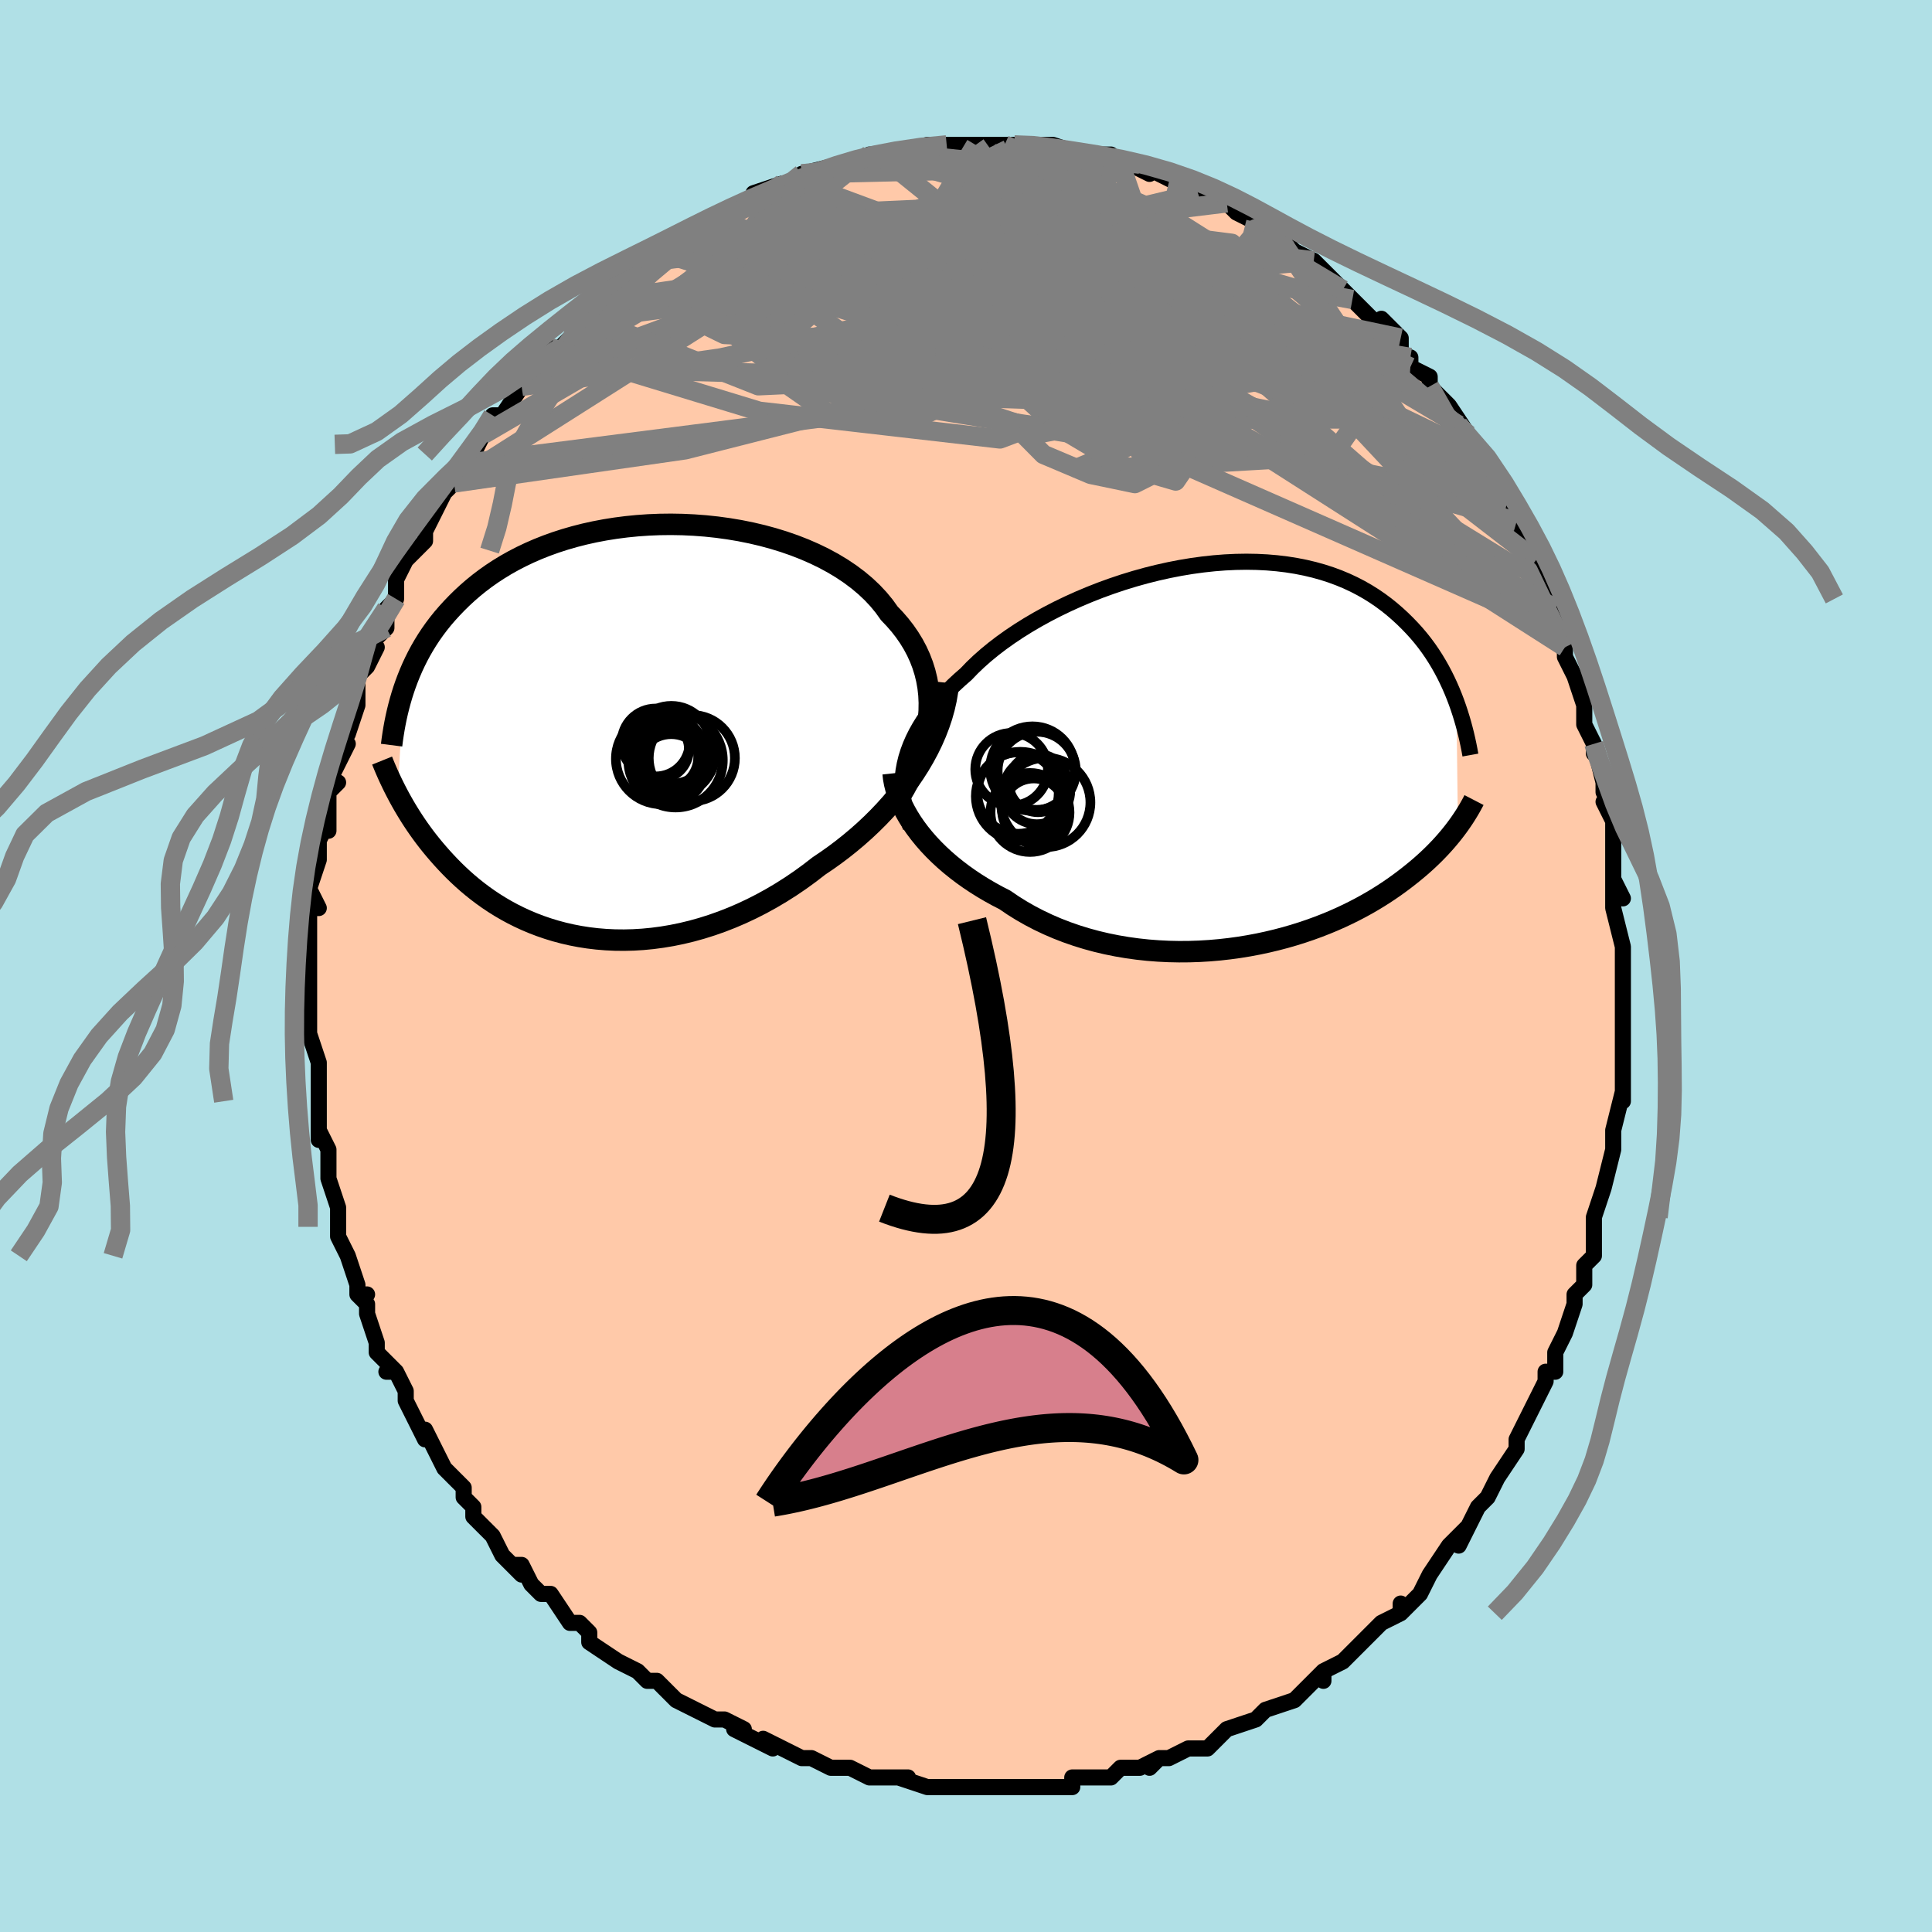 <svg viewBox="-100 -100 200 200" xmlns="http://www.w3.org/2000/svg" width="400" height="400" id="face-svg"><defs><clipPath id="leftEyeClipPath"><polyline points="32.549,-1.219,32.614,-2.062,32.627,-2.891,32.589,-3.706,32.5,-4.505,32.361,-5.289,32.174,-6.056,31.939,-6.806,31.658,-7.539,31.331,-8.255,30.96,-8.952,30.545,-9.63,30.089,-10.29,29.592,-10.93,29.056,-11.55,28.483,-12.151,27.954,-12.89,27.365,-13.605,26.717,-14.296,26.013,-14.96,25.255,-15.596,24.444,-16.204,23.585,-16.781,22.68,-17.327,21.732,-17.841,20.744,-18.321,19.72,-18.768,18.664,-19.181,17.578,-19.558,16.467,-19.9,15.333,-20.207,14.181,-20.477,13.014,-20.712,11.836,-20.91,10.65,-21.072,9.459,-21.199,8.268,-21.289,7.078,-21.345,5.893,-21.366,4.716,-21.352,3.55,-21.305,2.398,-21.224,1.262,-21.111,0.144,-20.967,-0.953,-20.792,-2.027,-20.588,-3.077,-20.355,-4.1,-20.094,-5.096,-19.807,-6.063,-19.495,-6.999,-19.159,-7.905,-18.8,-8.779,-18.419,-9.62,-18.019,-10.429,-17.6,-11.206,-17.163,-11.949,-16.71,-12.661,-16.243,-13.34,-15.763,-13.989,-15.271,-14.607,-14.769,-15.195,-14.258,-15.756,-13.739,-16.289,-13.215,-16.798,-12.686,-17.283,-12.154,-17.745,-11.618,-18.182,-11.074,-18.596,-10.524,-18.988,-9.969,-19.357,-9.409,-19.704,-8.845,-20.031,-8.277,-20.338,-7.706,-20.624,-7.132,-20.892,-6.557,-21.142,-5.979,-21.374,-5.401,-21.59,-4.822,-21.79,-4.243,-22.421,6.565,-22.217,6.946,-22.004,7.332,-21.781,7.724,-21.548,8.121,-21.304,8.522,-21.05,8.929,-20.785,9.339,-20.508,9.753,-20.219,10.17,-19.918,10.591,-19.605,11.014,-19.278,11.439,-18.938,11.865,-18.584,12.293,-18.216,12.723,-17.834,13.156,-17.436,13.591,-17.022,14.028,-16.591,14.466,-16.141,14.902,-15.673,15.337,-15.185,15.769,-14.677,16.196,-14.148,16.618,-13.598,17.033,-13.026,17.44,-12.432,17.836,-11.816,18.222,-11.177,18.595,-10.515,18.954,-9.831,19.297,-9.123,19.623,-8.393,19.931,-7.64,20.218,-6.865,20.484,-6.068,20.728,-5.25,20.946,-4.41,21.139,-3.55,21.305,-2.671,21.442,-1.772,21.549,-0.855,21.625,0.079,21.669,1.029,21.679,1.994,21.655,2.973,21.596,3.965,21.5,4.968,21.367,5.981,21.197,7.001,20.988,8.029,20.74,9.062,20.453,10.098,20.126,11.136,19.76,12.174,19.354,13.21,18.909,14.242,18.424,15.269,17.901,16.287,17.34,17.296,16.742,18.294,16.108,19.277,15.439,20.245,14.736,21.195,14.001,22.018,13.447,22.828,12.87,23.625,12.271,24.406,11.65,25.171,11.008,25.918,10.346,26.646,9.663,27.353,8.961,28.037,8.241,28.698,7.503,29.333,6.748,29.942,5.977,30.522,5.192,31.071,4.392,31.589,3.58"></polyline></clipPath><clipPath id="rightEyeClipPath"><polyline points="-33.81,0.989,-33.65,0.341,-33.449,-0.304,-33.209,-0.947,-32.93,-1.588,-32.612,-2.226,-32.256,-2.86,-31.863,-3.49,-31.432,-4.116,-30.966,-4.737,-30.464,-5.352,-29.927,-5.962,-29.358,-6.565,-28.755,-7.162,-28.121,-7.75,-27.457,-8.331,-26.829,-8.984,-26.148,-9.635,-25.416,-10.282,-24.635,-10.923,-23.808,-11.556,-22.935,-12.179,-22.021,-12.791,-21.067,-13.388,-20.076,-13.97,-19.051,-14.534,-17.996,-15.078,-16.913,-15.601,-15.806,-16.1,-14.678,-16.575,-13.533,-17.024,-12.372,-17.445,-11.201,-17.837,-10.022,-18.198,-8.838,-18.528,-7.652,-18.825,-6.467,-19.089,-5.287,-19.319,-4.114,-19.514,-2.95,-19.674,-1.799,-19.799,-0.663,-19.888,0.456,-19.941,1.556,-19.959,2.635,-19.941,3.69,-19.888,4.721,-19.8,5.725,-19.679,6.702,-19.524,7.65,-19.337,8.569,-19.119,9.457,-18.871,10.314,-18.594,11.139,-18.289,11.933,-17.958,12.695,-17.602,13.426,-17.223,14.126,-16.823,14.794,-16.404,15.433,-15.967,16.043,-15.514,16.624,-15.048,17.179,-14.57,17.708,-14.083,18.213,-13.588,18.695,-13.088,19.156,-12.581,19.593,-12.064,20.009,-11.539,20.403,-11.005,20.776,-10.464,21.128,-9.917,21.461,-9.365,21.775,-8.809,22.071,-8.249,22.348,-7.688,22.609,-7.124,22.854,-6.56,23.083,-5.996,23.297,-5.432,23.452,7.414,23.232,7.711,23.001,8.012,22.758,8.318,22.502,8.628,22.234,8.943,21.952,9.262,21.657,9.585,21.347,9.911,21.023,10.242,20.683,10.575,20.328,10.912,19.956,11.252,19.568,11.594,19.163,11.938,18.74,12.285,18.3,12.635,17.842,12.989,17.363,13.345,16.864,13.704,16.343,14.063,15.799,14.423,15.231,14.782,14.64,15.14,14.023,15.496,13.382,15.849,12.715,16.197,12.023,16.54,11.305,16.877,10.561,17.206,9.791,17.526,8.997,17.835,8.177,18.134,7.333,18.42,6.465,18.692,5.574,18.949,4.661,19.189,3.727,19.412,2.773,19.616,1.799,19.799,0.808,19.961,-0.199,20.099,-1.221,20.214,-2.256,20.304,-3.302,20.367,-4.358,20.403,-5.421,20.41,-6.491,20.388,-7.564,20.335,-8.638,20.252,-9.712,20.136,-10.783,19.988,-11.849,19.807,-12.909,19.593,-13.958,19.345,-14.996,19.063,-16.02,18.747,-17.027,18.397,-18.016,18.014,-18.984,17.598,-19.93,17.149,-20.851,16.669,-21.745,16.158,-22.611,15.618,-23.447,15.049,-24.223,14.65,-24.981,14.232,-25.721,13.798,-26.44,13.348,-27.137,12.883,-27.813,12.402,-28.464,11.907,-29.092,11.4,-29.693,10.88,-30.268,10.348,-30.815,9.807,-31.334,9.256,-31.822,8.698,-32.28,8.133,-32.706,7.563"></polyline></clipPath><filter id="fuzzy"><feTurbulence id="turbulence" baseFrequency="0.05" numOctaves="3" type="noise" result="noise"></feTurbulence><feDisplacementMap in="SourceGraphic" in2="noise" scale="2"></feDisplacementMap></filter><linearGradient id="rainbowGradient" x1="0%" y1="0%" x2="100%" y2="0%"><stop offset="0%" style="stop-color: rgb(145, 85, 61);  stop-opacity: 1"></stop><stop offset="50%" style="stop-color: rgb(220, 20, 60);  stop-opacity: 1"></stop><stop offset="100%" style="stop-color: rgb(167, 133, 106);  stop-opacity: 1"></stop></linearGradient></defs><title>That&#39;s an ugly face</title><desc>CREATED BY XUAN TANG, MORE INFO AT TXSTC55.GITHUB.IO</desc><rect x="-100" y="-100" width="100%" height="100%" opacity="1" fill="rgb(176, 224, 230)"></rect><polyline id="faceContour" points="68,0,68,2,68,4,68,4,68,5,68,7,68,11,68,9,68,11,68,11,68,14,68,13,67,17,67,19,67,17,67,19,66,23,66,23,66,23,65,26,65,26,65,30,65,30,64,31,64,32,64,33,63,34,63,35,62,38,61,40,61,40,61,42,60,42,60,43,59,45,58,47,58,47,57,49,57,49,57,49,57,50,55,53,55,53,54,55,53,56,52,58,53,56,51,60,52,58,50,60,48,63,48,63,47,65,47,65,45,67,45,66,45,67,43,68,43,68,42,69,41,70,41,70,39,72,37,73,37,74,37,73,36,74,34,76,34,76,31,77,31,77,31,77,30,78,30,78,27,79,26,80,26,80,25,81,24,81,23,81,21,82,20,82,19,83,20,82,18,83,16,83,15,84,14,84,12,84,11,84,11,85,10,85,8,85,9,85,7,85,6,85,5,85,2,85,2,85,1,85,-1,85,-1,85,-2,85,-3,85,-4,85,-7,84,-6,84,-7,84,-7,84,-10,84,-12,83,-13,83,-14,83,-14,83,-16,82,-17,82,-17,82,-19,81,-19,81,-21,80,-20,81,-24,79,-23,79,-23,79,-25,78,-26,78,-28,77,-30,76,-30,76,-31,75,-32,74,-33,74,-34,73,-36,72,-34,73,-36,72,-39,70,-39,70,-39,69,-40,68,-41,68,-43,65,-44,65,-44,65,-45,64,-46,62,-47,62,-46,63,-48,61,-49,59,-49,59,-50,58,-51,57,-51,56,-52,55,-52,54,-54,52,-54,52,-55,50,-56,48,-56,49,-57,47,-57,47,-58,45,-58,44,-59,42,-60,42,-59,42,-61,40,-61,39,-62,36,-62,35,-63,34,-62,34,-63,34,-63,33,-64,30,-64,30,-65,28,-65,27,-65,27,-65,25,-65,25,-66,22,-66,20,-66,19,-67,17,-67,18,-67,15,-67,14,-67,14,-67,11,-67,10,-68,7,-68,7,-68,7,-68,6,-68,5,-68,4,-68,0,-68,0,-68,0,-68,-2,-68,-4,-68,-6,-67,-6,-68,-8,-67,-11,-67,-11,-67,-11,-67,-13,-66,-15,-66,-14,-66,-16,-66,-18,-65,-19,-66,-19,-64,-23,-65,-22,-65,-23,-64,-24,-63,-27,-63,-28,-63,-30,-62,-31,-61,-33,-61,-33,-62,-33,-60,-35,-60,-37,-59,-38,-59,-40,-59,-40,-58,-42,-58,-42,-57,-43,-56,-44,-56,-45,-55,-47,-54,-49,-53,-50,-53,-50,-52,-52,-51,-54,-51,-54,-51,-53,-50,-55,-50,-55,-49,-57,-48,-57,-48,-57,-46,-60,-45,-62,-45,-62,-45,-61,-44,-63,-43,-64,-42,-64,-39,-67,-41,-65,-39,-67,-37,-69,-36,-70,-37,-70,-36,-70,-34,-72,-34,-72,-32,-73,-32,-74,-31,-74,-30,-75,-30,-75,-28,-76,-26,-77,-25,-78,-26,-77,-25,-78,-24,-78,-22,-79,-22,-79,-22,-80,-19,-81,-18,-81,-17,-81,-16,-82,-17,-82,-13,-83,-13,-83,-11,-83,-10,-84,-10,-83,-10,-84,-10,-84,-9,-84,-6,-84,-4,-85,-4,-85,-2,-85,-1,-85,0,-85,1,-85,1,-85,4,-85,2,-85,3,-85,5,-85,6,-85,7,-85,9,-85,9,-85,12,-84,11,-84,12,-84,12,-84,15,-84,14,-84,16,-83,17,-83,19,-82,18,-83,20,-82,22,-81,23,-81,24,-80,24,-80,25,-80,27,-79,28,-78,28,-78,30,-77,30,-77,32,-76,32,-76,32,-76,33,-75,34,-74,34,-74,36,-73,38,-71,38,-71,39,-70,40,-69,41,-68,41,-68,43,-66,43,-66,43,-67,45,-65,45,-63,46,-63,46,-62,48,-61,48,-60,49,-59,50,-58,52,-55,52,-55,51,-56,53,-53,54,-52,54,-51,56,-49,56,-48,56,-48,57,-46,57,-45,58,-44,59,-42,58,-43,59,-42,60,-39,60,-38,61,-37,61,-37,61,-35,62,-33,62,-33,62,-32,63,-30,64,-27,64,-28,64,-25,65,-23,65,-22,65,-23,66,-19,66,-18,66,-18,67,-16,66,-17,67,-15,67,-12,67,-13,67,-9,68,-7,67,-9,67,-7,67,-6,68,-2,68,0,68,0,68,2" fill="#ffc9a9" stroke="black" stroke-width="1.667" stroke-linejoin="round" filter="url(#fuzzy)"></polyline><g transform="translate(27.47 -21.891)"><polyline id="rightCountour" points="-33.81,0.989,-33.65,0.341,-33.449,-0.304,-33.209,-0.947,-32.93,-1.588,-32.612,-2.226,-32.256,-2.86,-31.863,-3.49,-31.432,-4.116,-30.966,-4.737,-30.464,-5.352,-29.927,-5.962,-29.358,-6.565,-28.755,-7.162,-28.121,-7.75,-27.457,-8.331,-26.829,-8.984,-26.148,-9.635,-25.416,-10.282,-24.635,-10.923,-23.808,-11.556,-22.935,-12.179,-22.021,-12.791,-21.067,-13.388,-20.076,-13.97,-19.051,-14.534,-17.996,-15.078,-16.913,-15.601,-15.806,-16.1,-14.678,-16.575,-13.533,-17.024,-12.372,-17.445,-11.201,-17.837,-10.022,-18.198,-8.838,-18.528,-7.652,-18.825,-6.467,-19.089,-5.287,-19.319,-4.114,-19.514,-2.95,-19.674,-1.799,-19.799,-0.663,-19.888,0.456,-19.941,1.556,-19.959,2.635,-19.941,3.69,-19.888,4.721,-19.8,5.725,-19.679,6.702,-19.524,7.65,-19.337,8.569,-19.119,9.457,-18.871,10.314,-18.594,11.139,-18.289,11.933,-17.958,12.695,-17.602,13.426,-17.223,14.126,-16.823,14.794,-16.404,15.433,-15.967,16.043,-15.514,16.624,-15.048,17.179,-14.57,17.708,-14.083,18.213,-13.588,18.695,-13.088,19.156,-12.581,19.593,-12.064,20.009,-11.539,20.403,-11.005,20.776,-10.464,21.128,-9.917,21.461,-9.365,21.775,-8.809,22.071,-8.249,22.348,-7.688,22.609,-7.124,22.854,-6.56,23.083,-5.996,23.297,-5.432,23.452,7.414,23.232,7.711,23.001,8.012,22.758,8.318,22.502,8.628,22.234,8.943,21.952,9.262,21.657,9.585,21.347,9.911,21.023,10.242,20.683,10.575,20.328,10.912,19.956,11.252,19.568,11.594,19.163,11.938,18.74,12.285,18.3,12.635,17.842,12.989,17.363,13.345,16.864,13.704,16.343,14.063,15.799,14.423,15.231,14.782,14.64,15.14,14.023,15.496,13.382,15.849,12.715,16.197,12.023,16.54,11.305,16.877,10.561,17.206,9.791,17.526,8.997,17.835,8.177,18.134,7.333,18.42,6.465,18.692,5.574,18.949,4.661,19.189,3.727,19.412,2.773,19.616,1.799,19.799,0.808,19.961,-0.199,20.099,-1.221,20.214,-2.256,20.304,-3.302,20.367,-4.358,20.403,-5.421,20.41,-6.491,20.388,-7.564,20.335,-8.638,20.252,-9.712,20.136,-10.783,19.988,-11.849,19.807,-12.909,19.593,-13.958,19.345,-14.996,19.063,-16.02,18.747,-17.027,18.397,-18.016,18.014,-18.984,17.598,-19.93,17.149,-20.851,16.669,-21.745,16.158,-22.611,15.618,-23.447,15.049,-24.223,14.65,-24.981,14.232,-25.721,13.798,-26.44,13.348,-27.137,12.883,-27.813,12.402,-28.464,11.907,-29.092,11.4,-29.693,10.88,-30.268,10.348,-30.815,9.807,-31.334,9.256,-31.822,8.698,-32.28,8.133,-32.706,7.563" fill="white" stroke="white" stroke-width="0" stroke-linejoin="round" filter="url(#fuzzy)"></polyline></g><g transform="translate(-36.424 -24.356)"><polyline id="leftCountour" points="32.549,-1.219,32.614,-2.062,32.627,-2.891,32.589,-3.706,32.5,-4.505,32.361,-5.289,32.174,-6.056,31.939,-6.806,31.658,-7.539,31.331,-8.255,30.96,-8.952,30.545,-9.63,30.089,-10.29,29.592,-10.93,29.056,-11.55,28.483,-12.151,27.954,-12.89,27.365,-13.605,26.717,-14.296,26.013,-14.96,25.255,-15.596,24.444,-16.204,23.585,-16.781,22.68,-17.327,21.732,-17.841,20.744,-18.321,19.72,-18.768,18.664,-19.181,17.578,-19.558,16.467,-19.9,15.333,-20.207,14.181,-20.477,13.014,-20.712,11.836,-20.91,10.65,-21.072,9.459,-21.199,8.268,-21.289,7.078,-21.345,5.893,-21.366,4.716,-21.352,3.55,-21.305,2.398,-21.224,1.262,-21.111,0.144,-20.967,-0.953,-20.792,-2.027,-20.588,-3.077,-20.355,-4.1,-20.094,-5.096,-19.807,-6.063,-19.495,-6.999,-19.159,-7.905,-18.8,-8.779,-18.419,-9.62,-18.019,-10.429,-17.6,-11.206,-17.163,-11.949,-16.71,-12.661,-16.243,-13.34,-15.763,-13.989,-15.271,-14.607,-14.769,-15.195,-14.258,-15.756,-13.739,-16.289,-13.215,-16.798,-12.686,-17.283,-12.154,-17.745,-11.618,-18.182,-11.074,-18.596,-10.524,-18.988,-9.969,-19.357,-9.409,-19.704,-8.845,-20.031,-8.277,-20.338,-7.706,-20.624,-7.132,-20.892,-6.557,-21.142,-5.979,-21.374,-5.401,-21.59,-4.822,-21.79,-4.243,-22.421,6.565,-22.217,6.946,-22.004,7.332,-21.781,7.724,-21.548,8.121,-21.304,8.522,-21.05,8.929,-20.785,9.339,-20.508,9.753,-20.219,10.17,-19.918,10.591,-19.605,11.014,-19.278,11.439,-18.938,11.865,-18.584,12.293,-18.216,12.723,-17.834,13.156,-17.436,13.591,-17.022,14.028,-16.591,14.466,-16.141,14.902,-15.673,15.337,-15.185,15.769,-14.677,16.196,-14.148,16.618,-13.598,17.033,-13.026,17.44,-12.432,17.836,-11.816,18.222,-11.177,18.595,-10.515,18.954,-9.831,19.297,-9.123,19.623,-8.393,19.931,-7.64,20.218,-6.865,20.484,-6.068,20.728,-5.25,20.946,-4.41,21.139,-3.55,21.305,-2.671,21.442,-1.772,21.549,-0.855,21.625,0.079,21.669,1.029,21.679,1.994,21.655,2.973,21.596,3.965,21.5,4.968,21.367,5.981,21.197,7.001,20.988,8.029,20.74,9.062,20.453,10.098,20.126,11.136,19.76,12.174,19.354,13.21,18.909,14.242,18.424,15.269,17.901,16.287,17.34,17.296,16.742,18.294,16.108,19.277,15.439,20.245,14.736,21.195,14.001,22.018,13.447,22.828,12.87,23.625,12.271,24.406,11.65,25.171,11.008,25.918,10.346,26.646,9.663,27.353,8.961,28.037,8.241,28.698,7.503,29.333,6.748,29.942,5.977,30.522,5.192,31.071,4.392,31.589,3.58" fill="white" stroke="white" stroke-width="0" stroke-linejoin="round" filter="url(#fuzzy)"></polyline></g><g transform="translate(27.47 -21.891)"><polyline id="rightUpper" points="-33.194,7.511,-33.434,6.857,-33.636,6.204,-33.799,5.551,-33.921,4.897,-34.004,4.244,-34.046,3.592,-34.048,2.939,-34.009,2.288,-33.93,1.638,-33.81,0.989,-33.65,0.341,-33.449,-0.304,-33.209,-0.947,-32.93,-1.588,-32.612,-2.226,-32.256,-2.86,-31.863,-3.49,-31.432,-4.116,-30.966,-4.737,-30.464,-5.352,-29.927,-5.962,-29.358,-6.565,-28.755,-7.162,-28.121,-7.75,-27.457,-8.331,-26.829,-8.984,-26.148,-9.635,-25.416,-10.282,-24.635,-10.923,-23.808,-11.556,-22.935,-12.179,-22.021,-12.791,-21.067,-13.388,-20.076,-13.97,-19.051,-14.534,-17.996,-15.078,-16.913,-15.601,-15.806,-16.1,-14.678,-16.575,-13.533,-17.024,-12.372,-17.445,-11.201,-17.837,-10.022,-18.198,-8.838,-18.528,-7.652,-18.825,-6.467,-19.089,-5.287,-19.319,-4.114,-19.514,-2.95,-19.674,-1.799,-19.799,-0.663,-19.888,0.456,-19.941,1.556,-19.959,2.635,-19.941,3.69,-19.888,4.721,-19.8,5.725,-19.679,6.702,-19.524,7.65,-19.337,8.569,-19.119,9.457,-18.871,10.314,-18.594,11.139,-18.289,11.933,-17.958,12.695,-17.602,13.426,-17.223,14.126,-16.823,14.794,-16.404,15.433,-15.967,16.043,-15.514,16.624,-15.048,17.179,-14.57,17.708,-14.083,18.213,-13.588,18.695,-13.088,19.156,-12.581,19.593,-12.064,20.009,-11.539,20.403,-11.005,20.776,-10.464,21.128,-9.917,21.461,-9.365,21.775,-8.809,22.071,-8.249,22.348,-7.688,22.609,-7.124,22.854,-6.56,23.083,-5.996,23.297,-5.432,23.496,-4.87,23.682,-4.309,23.855,-3.751,24.016,-3.196,24.164,-2.645,24.302,-2.097,24.428,-1.552,24.544,-1.013,24.65,-0.477,24.746,0.054" fill="none" stroke="black" stroke-width="1.667" stroke-linejoin="round" filter="url(#fuzzy)"></polyline><polyline id="rightLower" points="-35.015,1.944,-34.957,2.471,-34.858,3.011,-34.72,3.562,-34.542,4.123,-34.327,4.69,-34.074,5.262,-33.784,5.837,-33.459,6.414,-33.1,6.989,-32.706,7.563,-32.28,8.133,-31.822,8.698,-31.334,9.256,-30.815,9.807,-30.268,10.348,-29.693,10.88,-29.092,11.4,-28.464,11.907,-27.813,12.402,-27.137,12.883,-26.44,13.348,-25.721,13.798,-24.981,14.232,-24.223,14.65,-23.447,15.049,-22.611,15.618,-21.745,16.158,-20.851,16.669,-19.93,17.149,-18.984,17.598,-18.016,18.014,-17.027,18.397,-16.02,18.747,-14.996,19.063,-13.958,19.345,-12.909,19.593,-11.849,19.807,-10.783,19.988,-9.712,20.136,-8.638,20.252,-7.564,20.335,-6.491,20.388,-5.421,20.41,-4.358,20.403,-3.302,20.367,-2.256,20.304,-1.221,20.214,-0.199,20.099,0.808,19.961,1.799,19.799,2.773,19.616,3.727,19.412,4.661,19.189,5.574,18.949,6.465,18.692,7.333,18.42,8.177,18.134,8.997,17.835,9.791,17.526,10.561,17.206,11.305,16.877,12.023,16.54,12.715,16.197,13.382,15.849,14.023,15.496,14.64,15.14,15.231,14.782,15.799,14.423,16.343,14.063,16.864,13.704,17.363,13.345,17.842,12.989,18.3,12.635,18.74,12.285,19.163,11.938,19.568,11.594,19.956,11.252,20.328,10.912,20.683,10.575,21.023,10.242,21.347,9.911,21.657,9.585,21.952,9.262,22.234,8.943,22.502,8.628,22.758,8.318,23.001,8.012,23.232,7.711,23.452,7.414,23.661,7.122,23.859,6.835,24.048,6.553,24.227,6.276,24.396,6.003,24.557,5.736,24.71,5.473,24.854,5.215,24.991,4.962,25.12,4.713" fill="none" stroke="black" stroke-width="2.222" stroke-linejoin="round" filter="url(#fuzzy)"></polyline><!--[--><circle r="3.003" cx="-20.019" cy="2.968" stroke="black" fill="none" stroke-width="1" filter="url(#fuzzy)" clip-path="url(#rightEyeClipPath)"></circle><circle r="3.762" cx="-22.75" cy="1.528" stroke="black" fill="none" stroke-width="1" filter="url(#fuzzy)" clip-path="url(#rightEyeClipPath)"></circle><circle r="4.045" cx="-20.149" cy="1.683" stroke="black" fill="none" stroke-width="1" filter="url(#fuzzy)" clip-path="url(#rightEyeClipPath)"></circle><circle r="4.611" cx="-21.841" cy="4.329" stroke="black" fill="none" stroke-width="1" filter="url(#fuzzy)" clip-path="url(#rightEyeClipPath)"></circle><circle r="3.283" cx="-20.453" cy="5.759" stroke="black" fill="none" stroke-width="1" filter="url(#fuzzy)" clip-path="url(#rightEyeClipPath)"></circle><circle r="4.375" cx="-20.591" cy="1.458" stroke="black" fill="none" stroke-width="1" filter="url(#fuzzy)" clip-path="url(#rightEyeClipPath)"></circle><circle r="4.625" cx="-19.217" cy="4.96" stroke="black" fill="none" stroke-width="1" filter="url(#fuzzy)" clip-path="url(#rightEyeClipPath)"></circle><circle r="3.454" cx="-20.13" cy="3.758" stroke="black" fill="none" stroke-width="1" filter="url(#fuzzy)" clip-path="url(#rightEyeClipPath)"></circle><circle r="4.213" cx="-22.087" cy="3.99" stroke="black" fill="none" stroke-width="1" filter="url(#fuzzy)" clip-path="url(#rightEyeClipPath)"></circle><circle r="4.089" cx="-20.843" cy="5.998" stroke="black" fill="none" stroke-width="1" filter="url(#fuzzy)" clip-path="url(#rightEyeClipPath)"></circle><!--]--></g><g transform="translate(-36.424 -24.356)"><polyline id="leftUpper" points="28.925,7.84,29.535,6.895,30.09,5.956,30.589,5.024,31.033,4.101,31.422,3.187,31.756,2.283,32.036,1.39,32.261,0.508,32.432,-0.362,32.549,-1.219,32.614,-2.062,32.627,-2.891,32.589,-3.706,32.5,-4.505,32.361,-5.289,32.174,-6.056,31.939,-6.806,31.658,-7.539,31.331,-8.255,30.96,-8.952,30.545,-9.63,30.089,-10.29,29.592,-10.93,29.056,-11.55,28.483,-12.151,27.954,-12.89,27.365,-13.605,26.717,-14.296,26.013,-14.96,25.255,-15.596,24.444,-16.204,23.585,-16.781,22.68,-17.327,21.732,-17.841,20.744,-18.321,19.72,-18.768,18.664,-19.181,17.578,-19.558,16.467,-19.9,15.333,-20.207,14.181,-20.477,13.014,-20.712,11.836,-20.91,10.65,-21.072,9.459,-21.199,8.268,-21.289,7.078,-21.345,5.893,-21.366,4.716,-21.352,3.55,-21.305,2.398,-21.224,1.262,-21.111,0.144,-20.967,-0.953,-20.792,-2.027,-20.588,-3.077,-20.355,-4.1,-20.094,-5.096,-19.807,-6.063,-19.495,-6.999,-19.159,-7.905,-18.8,-8.779,-18.419,-9.62,-18.019,-10.429,-17.6,-11.206,-17.163,-11.949,-16.71,-12.661,-16.243,-13.34,-15.763,-13.989,-15.271,-14.607,-14.769,-15.195,-14.258,-15.756,-13.739,-16.289,-13.215,-16.798,-12.686,-17.283,-12.154,-17.745,-11.618,-18.182,-11.074,-18.596,-10.524,-18.988,-9.969,-19.357,-9.409,-19.704,-8.845,-20.031,-8.277,-20.338,-7.706,-20.624,-7.132,-20.892,-6.557,-21.142,-5.979,-21.374,-5.401,-21.59,-4.822,-21.79,-4.243,-21.974,-3.664,-22.143,-3.085,-22.298,-2.507,-22.44,-1.931,-22.569,-1.356,-22.685,-0.782,-22.79,-0.21,-22.883,0.36,-22.966,0.928,-23.038,1.494" fill="none" stroke="black" stroke-width="2.222" stroke-linejoin="round" filter="url(#fuzzy)"></polyline><polyline id="leftLower" points="34.604,-4.938,34.508,-4.077,34.361,-3.214,34.165,-2.35,33.922,-1.486,33.634,-0.626,33.303,0.23,32.932,1.08,32.521,1.923,32.072,2.757,31.589,3.58,31.071,4.392,30.522,5.192,29.942,5.977,29.333,6.748,28.698,7.503,28.037,8.241,27.353,8.961,26.646,9.663,25.918,10.346,25.171,11.008,24.406,11.65,23.625,12.271,22.828,12.87,22.018,13.447,21.195,14.001,20.245,14.736,19.277,15.439,18.294,16.108,17.296,16.742,16.287,17.34,15.269,17.901,14.242,18.424,13.21,18.909,12.174,19.354,11.136,19.76,10.098,20.126,9.062,20.453,8.029,20.74,7.001,20.988,5.981,21.197,4.968,21.367,3.965,21.5,2.973,21.596,1.994,21.655,1.029,21.679,0.079,21.669,-0.855,21.625,-1.772,21.549,-2.671,21.442,-3.55,21.305,-4.41,21.139,-5.25,20.946,-6.068,20.728,-6.865,20.484,-7.64,20.218,-8.393,19.931,-9.123,19.623,-9.831,19.297,-10.515,18.954,-11.177,18.595,-11.816,18.222,-12.432,17.836,-13.026,17.44,-13.598,17.033,-14.148,16.618,-14.677,16.196,-15.185,15.769,-15.673,15.337,-16.141,14.902,-16.591,14.466,-17.022,14.028,-17.436,13.591,-17.834,13.156,-18.216,12.723,-18.584,12.293,-18.938,11.865,-19.278,11.439,-19.605,11.014,-19.918,10.591,-20.219,10.17,-20.508,9.753,-20.785,9.339,-21.05,8.929,-21.304,8.522,-21.548,8.121,-21.781,7.724,-22.004,7.332,-22.217,6.946,-22.421,6.565,-22.616,6.19,-22.803,5.821,-22.981,5.458,-23.151,5.101,-23.314,4.751,-23.469,4.406,-23.617,4.068,-23.759,3.736,-23.893,3.41,-24.022,3.09" fill="none" stroke="black" stroke-width="2.222" stroke-linejoin="round" filter="url(#fuzzy)"></polyline><!--[--><circle r="4.557" cx="5.931" cy="2.239" stroke="black" fill="none" stroke-width="1" filter="url(#fuzzy)" clip-path="url(#leftEyeClipPath)"></circle><circle r="3.52" cx="5.907" cy="3.872" stroke="black" fill="none" stroke-width="1" filter="url(#fuzzy)" clip-path="url(#leftEyeClipPath)"></circle><circle r="4.89" cx="6.359" cy="3.056" stroke="black" fill="none" stroke-width="1" filter="url(#fuzzy)" clip-path="url(#leftEyeClipPath)"></circle><circle r="3.092" cx="4.653" cy="1.939" stroke="black" fill="none" stroke-width="1" filter="url(#fuzzy)" clip-path="url(#leftEyeClipPath)"></circle><circle r="4.696" cx="4.879" cy="2.904" stroke="black" fill="none" stroke-width="1" filter="url(#fuzzy)" clip-path="url(#leftEyeClipPath)"></circle><circle r="3.137" cx="5.938" cy="3.157" stroke="black" fill="none" stroke-width="1" filter="url(#fuzzy)" clip-path="url(#leftEyeClipPath)"></circle><circle r="4.034" cx="5.921" cy="1.462" stroke="black" fill="none" stroke-width="1" filter="url(#fuzzy)" clip-path="url(#leftEyeClipPath)"></circle><circle r="3.515" cx="4.297" cy="1.216" stroke="black" fill="none" stroke-width="1" filter="url(#fuzzy)" clip-path="url(#leftEyeClipPath)"></circle><circle r="3.249" cx="5.454" cy="2.726" stroke="black" fill="none" stroke-width="1" filter="url(#fuzzy)" clip-path="url(#leftEyeClipPath)"></circle><circle r="4.459" cx="8.042" cy="2.836" stroke="black" fill="none" stroke-width="1" filter="url(#fuzzy)" clip-path="url(#leftEyeClipPath)"></circle><!--]--></g><g id="hairs"><!--[--><polyline points="45,-63,7.263,-73.254,-16.446,-72.39,-27.821,-70.216,-30.473,-69.137,-26.964,-69.426,-19.082,-70.744,-8.551,-72.029,2.811,-71.784,12.957,-68.991,19.523,-63.92,20.585,-58.142,16.505,-53.638,11.486,-51.533,12.172,-51.4,21.813,-51.871,32.895,-52.512,25.706,-56.615,-26,-77" fill="none" stroke="rgb(128, 128, 128)" stroke-width="2" stroke-linejoin="round" filter="url(#fuzzy)"></polyline><polyline points="-26,-77,-11.964,-73.7,7.96,-69.292,16.615,-67.261,19.305,-66.73,22.41,-65.59,25.77,-63.81,25.249,-62.859,17.846,-63.719,4.592,-65.91,-9.821,-68.216,-19.59,-70.189,-21.177,-72.509,-17.044,-74.698,-19.596,-71.201,-53,-50" fill="none" stroke="rgb(128, 128, 128)" stroke-width="2" stroke-linejoin="round" filter="url(#fuzzy)"></polyline><polyline points="62,-33,29.647,-61.368,13.569,-66.345,7.261,-63.247,12.16,-57.905,21.915,-54.166,28.159,-54.084,26.377,-57.579,17.208,-63.097,4.547,-68.693,-7.186,-72.854,-14.826,-74.831,-16.559,-74.566,-11.125,-72.407,1.743,-68.962,17.584,-65.738,20.742,-67.02,-17,-81" fill="none" stroke="rgb(128, 128, 128)" stroke-width="2" stroke-linejoin="round" filter="url(#fuzzy)"></polyline><polyline points="33,-75,30.01,-76.337,29.449,-74.728,25.759,-72.881,18.079,-71.632,8.833,-70.802,0.122,-70.475,-7.297,-70.802,-13.334,-71.395,-17.517,-71.286,-18.239,-69.465,-12.853,-65.521,0.803,-60.321,21.281,-56.587,40.768,-56.633,56,-48" fill="none" stroke="rgb(128, 128, 128)" stroke-width="2" stroke-linejoin="round" filter="url(#fuzzy)"></polyline><polyline points="59,-42,32.491,-62.48,7.165,-69.356,-7.226,-71.171,-11.07,-72.419,-7.889,-74.221,-1.563,-76.449,4.546,-78.697,8.47,-80.565,9.962,-81.74,9.783,-82.077,8.554,-81.713,6.439,-81.06,4.55,-80.396,7.301,-78.892,22.031,-73.216,51,-56" fill="none" stroke="rgb(128, 128, 128)" stroke-width="2" stroke-linejoin="round" filter="url(#fuzzy)"></polyline><polyline points="-39,-67,-6.45,-71.378,10.548,-65.216,19.193,-57.614,23.016,-52.115,21.709,-50.204,16.338,-51.762,9.5,-55.819,3.859,-60.959,1.077,-65.582,1.22,-68.47,3.011,-69.442,5.461,-69.41,10.496,-69.509,24.206,-69.384,45,-65" fill="none" stroke="rgb(128, 128, 128)" stroke-width="2" stroke-linejoin="round" filter="url(#fuzzy)"></polyline><polyline points="-26,-77,-8.886,-66.64,17.805,-60.616,30.694,-60.419,30.145,-63.354,21.946,-66.831,12.19,-69.43,5.119,-70.749,1.772,-70.848,0.131,-70.031,-2.737,-68.948,-7.668,-68.55,-11.866,-69.653,-10.643,-72.327,-1.808,-75.451,10.492,-77.059,15.118,-76.99,-9,-84" fill="none" stroke="rgb(128, 128, 128)" stroke-width="2" stroke-linejoin="round" filter="url(#fuzzy)"></polyline><polyline points="-53,-50,-29.07,-53.433,-12.944,-57.533,-12.408,-60.558,-12.521,-61.682,-5.818,-61.373,5.545,-60.313,15.38,-59.249,18.575,-58.866,13.568,-59.472,2.531,-60.845,-9.871,-62.425,-18.368,-63.687,-18.97,-64.386,-10.491,-64.539,4.339,-64.393,18.544,-64.759,23.458,-67.362,18.622,-72.993,34,-74" fill="none" stroke="rgb(128, 128, 128)" stroke-width="2" stroke-linejoin="round" filter="url(#fuzzy)"></polyline><polyline points="62,-33,58.195,-40.938,56.016,-41.83,49.212,-46.017,39.858,-52.154,31.953,-56.895,27.667,-58.709,27.048,-58.273,29,-57.224,32.134,-56.839,35.246,-57.422,37.473,-58.518,38.176,-59.571,36.768,-60.429,32.835,-61.317,26.661,-62.325,19.759,-62.924,14.631,-62.128,13.177,-59.528,14.4,-56.585,14.016,-56.835,9.615,-63.541,9.817,-74.928,24,-80" fill="none" stroke="rgb(128, 128, 128)" stroke-width="2" stroke-linejoin="round" filter="url(#fuzzy)"></polyline><polyline points="22,-81,20.853,-76.397,28.375,-70.069,29.445,-67.141,25.1,-66.215,20.052,-65.422,17.26,-63.964,16.76,-62.126,17.013,-60.522,16.377,-59.457,13.606,-58.859,7.86,-58.614,-0.945,-58.901,-11.448,-60.17,-20.702,-62.744,-25.281,-66.378,-23.068,-70.181,-14.215,-72.868,-0.345,-72.517,18.837,-64.329,61,-35" fill="none" stroke="rgb(128, 128, 128)" stroke-width="2" stroke-linejoin="round" filter="url(#fuzzy)"></polyline><polyline points="-41,-65,-38.231,-67.453,-35.133,-68.327,-28.127,-68.466,-16.559,-68.756,-4.124,-68.986,4.969,-69.086,8.793,-69.33,8.078,-69.588,5.047,-69.079,1.956,-67.192,0.011,-64.531,-1.135,-62.912,-3.1,-63.868,-7.411,-66.794,-12.663,-68.916,-8.436,-68.815,36,-73" fill="none" stroke="rgb(128, 128, 128)" stroke-width="2" stroke-linejoin="round" filter="url(#fuzzy)"></polyline><polyline points="-22,-79,4.206,-76.558,-0.887,-76.595,-6.652,-76.043,-4.055,-74.553,5.412,-72.008,17.221,-68.73,27.688,-65.318,35.022,-62.288,38.81,-59.975,39.196,-58.654,36.526,-58.593,31.499,-59.897,25.34,-62.341,19.478,-65.436,14.803,-68.7,11.108,-71.861,7.324,-74.754,2.474,-77.035,-3.428,-78.085,-9.236,-77.365,-12.993,-74.802,-11.554,-70.262,2.529,-61.744,57,-46" fill="none" stroke="rgb(128, 128, 128)" stroke-width="2" stroke-linejoin="round" filter="url(#fuzzy)"></polyline><polyline points="-32,-73,-1.97,-76.623,-1.985,-77.073,-4.24,-73.959,-1.574,-70.726,4.396,-69.213,11.074,-68.677,17.403,-67.869,22.722,-66.909,25.771,-67.197,25.402,-69.859,21.624,-74.468,15.322,-79.307,7.238,-82.681,-2.553,-83.673,-17,-82" fill="none" stroke="rgb(128, 128, 128)" stroke-width="2" stroke-linejoin="round" filter="url(#fuzzy)"></polyline><polyline points="-37,-70,-41.969,-63.491,-35.499,-64.722,-21.944,-67.35,-8.949,-68.979,-2.643,-69.268,-3.645,-68.877,-8.147,-68.56,-11.356,-68.673,-10.361,-69.075,-5.155,-69.31,2.054,-68.975,8.441,-68.083,12.088,-67.145,12.624,-66.796,10.782,-67.148,7.323,-67.438,2.143,-66.611,-5.819,-64.886,-16.907,-65.084,-25.577,-71.068,-19,-81" fill="none" stroke="rgb(128, 128, 128)" stroke-width="2" stroke-linejoin="round" filter="url(#fuzzy)"></polyline><polyline points="48,-60,53.748,-49.869,48.896,-52.942,37.525,-58.931,25.636,-63.457,17.496,-65.535,13.056,-66.012,10.257,-66.096,8.246,-66.44,7.941,-67.08,10.307,-67.895,14.716,-69.008,18.696,-70.841,18.723,-73.94,12.042,-78.392,-0.381,-82.392,-17,-82" fill="none" stroke="rgb(128, 128, 128)" stroke-width="2" stroke-linejoin="round" filter="url(#fuzzy)"></polyline><polyline points="56,-48,41.424,-51.004,22.943,-61.748,15.48,-65.745,15.894,-64.743,18.235,-63.433,19.337,-64.198,19.379,-66.615,19.623,-69.104,20.345,-70.559,20.509,-70.944,18.848,-70.952,15.105,-71.319,10.35,-72.329,6.145,-73.73,3.248,-74.975,0.967,-75.546,-2.149,-75.22,-6.61,-74.204,-10.51,-73.089,-9.535,-72.363,1.317,-71.235,24.794,-66.554,53,-53" fill="none" stroke="rgb(128, 128, 128)" stroke-width="2" stroke-linejoin="round" filter="url(#fuzzy)"></polyline><polyline points="-45,-62,12.927,-60.438,27.748,-62.871,27.972,-66.681,23.328,-69.849,16.642,-72.31,10.281,-74.173,6.123,-75.197,4.464,-75.014,4.24,-73.431,4.098,-70.668,3.315,-67.462,2.22,-64.896,2.098,-63.906,4.507,-64.713,10.074,-66.599,17.449,-68.286,23.323,-68.761,23.524,-68.114,14.247,-68.09,-5.341,-72.087,-17,-81" fill="none" stroke="rgb(128, 128, 128)" stroke-width="2" stroke-linejoin="round" filter="url(#fuzzy)"></polyline><polyline points="7,-85,-22.894,-67.055,-13.992,-62.633,5.391,-62.855,18.72,-65.176,22.284,-68.322,18.378,-70.884,10.489,-71.855,1.855,-71.031,-4.42,-68.752,-5.593,-65.435,-0.55,-61.609,8.802,-58.372,17.792,-57.311,19.859,-60.729,-9,-84" fill="none" stroke="rgb(128, 128, 128)" stroke-width="2" stroke-linejoin="round" filter="url(#fuzzy)"></polyline><polyline points="12,-84,-2.19,-78.274,-2.084,-70.423,6.997,-65.421,15.073,-64.141,20.459,-65.078,24.863,-65.921,28.967,-65.546,31.866,-64.451,32.358,-63.762,29.942,-64.16,24.888,-65.712,18.021,-68.351,10.821,-72.031,5.2,-76.17,1.637,-79.14,-3.934,-78.715,-20.014,-72.46,-50,-55" fill="none" stroke="rgb(128, 128, 128)" stroke-width="2" stroke-linejoin="round" filter="url(#fuzzy)"></polyline><polyline points="4,-85,3.373,-76.244,-9.356,-71.348,-14.254,-70.478,-15.131,-71.381,-15.799,-72.361,-16.411,-72.9,-15.834,-73.076,-13.66,-72.954,-10.765,-72.477,-8.874,-71.632,-9.553,-70.525,-12.999,-69.228,-17.277,-67.627,-18.761,-65.466,-14.125,-62.552,-3.487,-59.023,6.612,-55.725,3.52,-54.558,-21.402,-57.428,-43,-64" fill="none" stroke="rgb(128, 128, 128)" stroke-width="2" stroke-linejoin="round" filter="url(#fuzzy)"></polyline><polyline points="56,-48,50.151,-52.8,36.352,-59.354,21.52,-64.187,10.088,-66.563,4.274,-67.218,4.411,-66.694,8.89,-65.435,15.07,-64.045,20.612,-63.072,24.234,-62.726,25.61,-62.936,24.983,-63.601,23.25,-64.608,22.449,-65.443,25.5,-64.823,34.006,-61.208,45.447,-54.38,53.996,-47.278,54,-51" fill="none" stroke="rgb(128, 128, 128)" stroke-width="2" stroke-linejoin="round" filter="url(#fuzzy)"></polyline><polyline points="-22,-79,-0.011,-75.295,14.915,-69.041,17.322,-65.947,16.432,-65.006,17.532,-64.641,20.497,-64.343,23.153,-64.268,23.949,-64.54,22.811,-65.073,20.745,-65.743,19.069,-66.45,18.741,-67.012,19.875,-67.205,21.525,-67.03,22.058,-66.87,20.259,-67.154,16.536,-67.749,12.849,-68.018,10.903,-68.104,10.95,-70.134,14.044,-76.206,14,-84" fill="none" stroke="rgb(128, 128, 128)" stroke-width="2" stroke-linejoin="round" filter="url(#fuzzy)"></polyline><polyline points="27,-79,-9.571,-74.558,-21.641,-71.913,-23.696,-72.101,-22.608,-73.786,-20.344,-76.017,-17.726,-77.835,-14.87,-78.378,-11.14,-77.114,-6.274,-74.03,-2.021,-69.896,-2.417,-66.298,-10.973,-64.746,-25.013,-65.376,-31.65,-68.624,-13,-83" fill="none" stroke="rgb(128, 128, 128)" stroke-width="2" stroke-linejoin="round" filter="url(#fuzzy)"></polyline><polyline points="-52,-52,7.859,-59.663,27.715,-59.081,22.651,-60.844,9.07,-63.66,-0.668,-65.722,-2.062,-66.555,2.76,-66.24,9.452,-64.958,15.437,-62.963,20.939,-60.597,27.124,-58.362,33.663,-57.047,38.241,-57.527,38.367,-60.015,33.219,-63.593,22.921,-67.752,7.779,-75.166,3,-85" fill="none" stroke="rgb(128, 128, 128)" stroke-width="2" stroke-linejoin="round" filter="url(#fuzzy)"></polyline><polyline points="1,-85,-9.395,-67.627,-5.132,-65.081,-5.687,-67.404,-4.09,-69.615,2.672,-70.491,12.306,-70.207,21.431,-69.256,27.99,-68.182,31.344,-67.411,31.426,-67.047,28.067,-66.897,21.041,-66.788,10.821,-66.89,-0.585,-67.639,-9.708,-69.19,-12.983,-70.727,-8.227,-70.315,5.487,-66.326,26.329,-62.135,30,-77" fill="none" stroke="rgb(128, 128, 128)" stroke-width="2" stroke-linejoin="round" filter="url(#fuzzy)"></polyline><polyline points="11,-84,7.298,-72.767,17.23,-68.412,21.356,-70.813,21.889,-74.218,20.468,-76.281,17.12,-76.913,12.559,-76.535,8.702,-75.385,7.472,-73.552,9.362,-71.263,12.898,-69.077,15.349,-67.758,14.244,-67.841,8.899,-69.205,1.084,-71.075,-5.647,-72.546,-7.797,-73.281,-4.199,-73.774,2.221,-74.855,4.164,-76.323,-7.954,-74.611,-45,-61" fill="none" stroke="rgb(128, 128, 128)" stroke-width="2" stroke-linejoin="round" filter="url(#fuzzy)"></polyline><polyline points="12,-84,-10.141,-72.431,-4.162,-75.305,0.927,-79.094,2.299,-80.884,3.316,-80.758,6.24,-79.324,10.118,-77.266,11.949,-75.223,9.418,-73.591,3.253,-72.584,-2.475,-72.591,-3.003,-74.21,2.116,-77.469,7.028,-81.172,16,-83" fill="none" stroke="rgb(128, 128, 128)" stroke-width="2" stroke-linejoin="round" filter="url(#fuzzy)"></polyline><polyline points="-39,-67,-20.913,-72.25,-0.291,-67.702,13.636,-65.512,16.724,-67.957,12.694,-71.93,7.249,-74.261,4.459,-73.64,5.575,-70.619,9.231,-66.863,12.578,-64.17,12.95,-63.622,9.326,-65.206,2.815,-68.044,-4.005,-71.025,-8.405,-73.442,-8.718,-75.241,-4.937,-76.776,1.422,-78.335,8.102,-79.861,13.179,-81.169,15.76,-82.297,16.282,-83.206,18,-83" fill="none" stroke="rgb(128, 128, 128)" stroke-width="2" stroke-linejoin="round" filter="url(#fuzzy)"></polyline><polyline points="46,-62,9.217,-64.712,17.708,-64.765,29.263,-63.305,32.846,-62.951,27.772,-64.514,16.994,-67.168,4.619,-69.502,-5.529,-70.605,-10.846,-70.53,-10.497,-70.046,-5.513,-69.979,1.755,-70.622,8.799,-71.541,14.219,-71.886,18.255,-71.031,22.098,-69.184,26.325,-67.529,29.736,-67.603,30.081,-70.105,26.641,-74.031,20.768,-77.746,4,-85" fill="none" stroke="rgb(128, 128, 128)" stroke-width="2" stroke-linejoin="round" filter="url(#fuzzy)"></polyline><polyline points="40,-69,16.252,-73.339,9.158,-70.955,5.03,-69.556,2.191,-69.752,0.398,-70.643,-0.414,-71.661,-0.763,-72.601,-1.183,-73.373,-1.578,-73.93,-1.383,-74.254,-0.365,-74.286,0.812,-73.879,0.871,-72.837,-1.227,-71.045,-5.602,-68.578,-11.3,-65.708,-16.381,-62.757,-18.121,-59.91,-14.366,-57.297,-6.803,-55.882,0.277,-59.252,34,-74" fill="none" stroke="rgb(128, 128, 128)" stroke-width="2" stroke-linejoin="round" filter="url(#fuzzy)"></polyline><polyline points="54,-51,47.096,-54.797,39.966,-60.996,36.573,-62.221,32.968,-61.071,28.743,-60.26,25.993,-60.599,26.145,-61.656,28.858,-62.743,32.814,-63.383,36.657,-63.46,39.198,-63.349,39.196,-63.893,35.348,-65.95,26.612,-69.628,12.782,-73.779,-4.302,-76.578,-17.672,-77.892,-10,-84" fill="none" stroke="rgb(128, 128, 128)" stroke-width="2" stroke-linejoin="round" filter="url(#fuzzy)"></polyline><polyline points="36,-73,19.409,-74.97,4.195,-73.625,2.714,-71.438,9,-69.791,16.581,-68.418,22.625,-67.116,26.306,-66.29,27.576,-66.244,26.996,-66.508,25.408,-66.104,23.171,-64.491,19.84,-62.242,14.955,-60.784,9.312,-61.407,5.099,-64.421,4.056,-69.086,5.363,-73.991,6.048,-77.123,1.163,-76.43,-31,-74" fill="none" stroke="rgb(128, 128, 128)" stroke-width="2" stroke-linejoin="round" filter="url(#fuzzy)"></polyline><polyline points="24,-80,-11.167,-71.568,-18.633,-65.25,-19.823,-62.03,-19.964,-60.639,-16.419,-59.723,-7.449,-58.255,5.698,-56.124,19.833,-54.069,31.524,-53.032,38.449,-53.59,39.994,-55.792,37.074,-59.28,31.476,-63.445,25.007,-67.478,18.512,-70.334,10.73,-70.792,-2.429,-68.007,-25.406,-62.948,-46,-60" fill="none" stroke="rgb(128, 128, 128)" stroke-width="2" stroke-linejoin="round" filter="url(#fuzzy)"></polyline><polyline points="32,-76,46.728,-54.086,43.419,-55.439,35.485,-60.759,27.176,-65.179,21.095,-67.767,19.033,-68.231,20.519,-66.801,23.184,-64.234,24.577,-61.422,23.642,-59.026,20.925,-57.374,17.77,-56.552,15.351,-56.521,14.182,-57.213,14.19,-58.599,14.887,-60.677,15.191,-63.38,13.282,-66.522,8.043,-69.926,2.88,-73.642,6.491,-78.276,12,-84" fill="none" stroke="rgb(128, 128, 128)" stroke-width="2" stroke-linejoin="round" filter="url(#fuzzy)"></polyline><polyline points="-28,-76,10.099,-75.053,22.791,-75.419,27.518,-74.814,28.263,-73.112,26.293,-70.586,22.817,-68.013,19.099,-66.258,16.02,-65.682,13.942,-65.958,12.921,-66.456,12.917,-66.795,13.752,-67.077,14.92,-67.66,15.574,-68.734,14.932,-70.127,12.905,-71.496,10.452,-72.691,9.197,-73.866,10.22,-75.069,12.007,-75.614,7.078,-74.584,-28,-76" fill="none" stroke="rgb(128, 128, 128)" stroke-width="2" stroke-linejoin="round" filter="url(#fuzzy)"></polyline><polyline points="-37,-69,-11.157,-72.794,2.34,-65.243,12.332,-57.21,19.538,-53.104,20.426,-52.871,15.448,-54.379,9.139,-55.409,6.145,-54.849,8.022,-52.956,12.908,-50.89,17.481,-49.937,19.289,-50.843,17.842,-53.493,14.256,-56.996,10.396,-60.165,8.369,-62.241,10.08,-63.522,15.948,-65.339,23.367,-68.917,27.967,-73.505,29.701,-75.567,39,-70" fill="none" stroke="rgb(128, 128, 128)" stroke-width="2" stroke-linejoin="round" filter="url(#fuzzy)"></polyline><polyline points="-45,-61,-22.962,-74.288,-9.922,-78.083,1.79,-77.303,13.954,-74.846,24.469,-72.082,31.534,-69.469,34.533,-67.121,33.517,-65.199,29.131,-64.054,23.196,-64.05,18.985,-65.081,19.812,-66.246,25.485,-66.453,28.695,-65.867,14.966,-66.309,-37,-70" fill="none" stroke="rgb(128, 128, 128)" stroke-width="2" stroke-linejoin="round" filter="url(#fuzzy)"></polyline><polyline points="61,-37,32.536,-53.156,14.336,-55.475,8.981,-55.659,11.185,-56.286,16.517,-56.374,21.161,-55.477,23.353,-54.316,23.357,-53.841,21.865,-54.468,18.989,-56.018,14.753,-58.053,9.885,-60.153,5.393,-61.952,1.462,-63.129,-1.863,-63.523,-2.127,-63.275,0.337,-63.882,-32,-74" fill="none" stroke="rgb(128, 128, 128)" stroke-width="2" stroke-linejoin="round" filter="url(#fuzzy)"></polyline><polyline points="16,-83,19.515,-72.738,25.423,-63.93,27.046,-61.222,24.809,-60.909,18.756,-61.594,11.046,-62.817,5.509,-63.943,5.272,-64.35,10.615,-63.914,18.375,-63.208,23.606,-63.091,22.704,-63.634,15.172,-63.392,1.192,-61.105,-21.498,-60.063,-39,-67" fill="none" stroke="rgb(128, 128, 128)" stroke-width="2" stroke-linejoin="round" filter="url(#fuzzy)"></polyline><polyline points="4,-85,22.005,-74.335,25.712,-69.222,23.137,-69.354,21.712,-70.056,21.291,-70.217,19.355,-70.191,14.796,-70.196,8.694,-70.197,3.389,-70.197,0.893,-70.326,1.53,-70.72,3.704,-71.382,5.183,-72.179,4.987,-72.998,4.165,-73.863,4.349,-74.641,5.256,-74.186,5.179,-69.636,10.345,-57.258,61,-35" fill="none" stroke="rgb(128, 128, 128)" stroke-width="2" stroke-linejoin="round" filter="url(#fuzzy)"></polyline><polyline points="46,-63,21.374,-67.176,-2.452,-66.326,-9.642,-64.299,-7.649,-62.922,-5.226,-63.142,-5.229,-64.894,-6.41,-67.292,-6.792,-69.399,-5.572,-70.726,-3.566,-71.193,-2.504,-70.891,-3.398,-69.96,-4.877,-68.55,-3.151,-66.741,5.217,-64.609,19.066,-62.635,31.45,-61.556,38.272,-58.35,62,-33" fill="none" stroke="rgb(128, 128, 128)" stroke-width="2" stroke-linejoin="round" filter="url(#fuzzy)"></polyline><polyline points="62,-33,27.117,-55.313,18.385,-60.361,9.497,-62.71,4.477,-63.815,5.25,-64.481,8.575,-65.403,10.507,-66.575,9.363,-67.619,6.186,-68.334,3.737,-68.735,4.721,-68.75,9.843,-68.23,16.753,-67.415,20.983,-67.234,18.921,-68.634,11.382,-71.283,4.98,-73.748,6.832,-76.809,1,-85" fill="none" stroke="rgb(128, 128, 128)" stroke-width="2" stroke-linejoin="round" filter="url(#fuzzy)"></polyline><polyline points="46,-62,17.583,-75.176,-0.744,-78.528,-8.949,-78.152,-10.472,-76.744,-8.603,-75.705,-5.426,-75.631,-2.197,-76.389,0.058,-77.344,0.345,-77.779,-2.002,-77.302,-6.837,-76.048,-13.003,-74.59,-18.711,-73.612,-22.339,-73.519,-23.141,-74.194,-21.346,-75.066,-17.582,-75.495,-12.027,-75.245,-3.983,-74.696,7.384,-74.429,21.083,-73.964,34.151,-70.106,52,-55" fill="none" stroke="rgb(128, 128, 128)" stroke-width="2" stroke-linejoin="round" filter="url(#fuzzy)"></polyline><polyline points="-2,-85,-4.66,-84.747,-7.25,-84.364,-9.382,-83.958,-11.376,-83.467,-13.41,-82.856,-15.49,-82.136,-17.576,-81.33,-19.646,-80.459,-21.695,-79.542,-23.721,-78.595,-25.711,-77.623,-27.652,-76.623,-29.535,-75.582,-31.371,-74.479,-33.192,-73.292,-35.042,-72,-36.963,-70.588,-38.968,-69.061,-41.034,-67.45,-43.098,-65.808,-45.084,-64.181,-46.938,-62.573,-48.671,-60.92,-50.384,-59.114,-52.225,-57.103,-54.215,-54.993,-56.029,-53" fill="none" stroke="rgb(128, 128, 128)" stroke-width="2" stroke-linejoin="round" filter="url(#fuzzy)"></polyline><polyline points="-17,-82,-17.961,-81.225,-20.024,-80.382,-22.292,-79.416,-24.452,-78.431,-26.482,-77.461,-28.457,-76.482,-30.482,-75.46,-32.663,-74.367,-35.066,-73.18,-37.674,-71.877,-40.393,-70.446,-43.099,-68.897,-45.694,-67.273,-48.127,-65.631,-50.383,-64.01,-52.471,-62.402,-54.435,-60.746,-56.386,-58.976,-58.509,-57.108,-60.997,-55.33,-63.753,-54.052,-65.339,-54" fill="none" stroke="rgb(128, 128, 128)" stroke-width="2" stroke-linejoin="round" filter="url(#fuzzy)"></polyline><polyline points="-19,-81,-21.139,-79.429,-23.183,-78.3,-24.933,-77.341,-26.476,-76.385,-27.952,-75.365,-29.466,-74.257,-31.042,-73.045,-32.631,-71.711,-34.166,-70.249,-35.607,-68.682,-36.96,-67.052,-38.259,-65.404,-39.536,-63.758,-40.8,-62.106,-42.04,-60.424,-43.242,-58.701,-44.39,-56.959,-45.451,-55.24,-46.367,-53.558,-47.076,-51.852,-47.577,-49.986,-47.998,-47.824,-48.569,-45.366,-49.314,-43" fill="none" stroke="rgb(128, 128, 128)" stroke-width="2" stroke-linejoin="round" filter="url(#fuzzy)"></polyline><polyline points="-42,-64,-43.709,-62.937,-45.514,-61.486,-48.127,-59.71,-51.543,-57.836,-55.184,-56.013,-58.398,-54.253,-60.894,-52.483,-62.85,-50.635,-64.727,-48.682,-66.964,-46.64,-69.764,-44.54,-73.056,-42.401,-76.595,-40.225,-80.094,-38.006,-83.34,-35.739,-86.227,-33.422,-88.746,-31.058,-90.942,-28.651,-92.884,-26.209,-94.671,-23.749,-96.431,-21.292,-98.286,-18.855,-100.322,-16.46,-102.715,-14.166,-105.977,-12.122,-110.94,-11" fill="none" stroke="rgb(128, 128, 128)" stroke-width="2" stroke-linejoin="round" filter="url(#fuzzy)"></polyline><polyline points="-49,-57,-50.041,-55.316,-51.234,-53.666,-52.617,-51.779,-54.176,-49.653,-55.842,-47.388,-57.532,-45.082,-59.176,-42.789,-60.731,-40.515,-62.183,-38.239,-63.534,-35.931,-64.803,-33.565,-66.019,-31.133,-67.209,-28.647,-68.385,-26.135,-69.53,-23.633,-70.608,-21.175,-71.58,-18.779,-72.426,-16.441,-73.154,-14.138,-73.792,-11.831,-74.366,-9.475,-74.887,-7.034,-75.351,-4.496,-75.759,-1.884,-76.134,0.739,-76.515,3.286,-76.92,5.696,-77.279,8.037,-77.349,10.629,-76.839,14" fill="none" stroke="rgb(128, 128, 128)" stroke-width="2" stroke-linejoin="round" filter="url(#fuzzy)"></polyline><polyline points="-51,-53,-51.814,-52.472,-53.796,-50.601,-55.998,-48.385,-57.77,-46.141,-59.044,-43.942,-60.063,-41.76,-61.123,-39.549,-62.466,-37.285,-64.215,-34.965,-66.332,-32.597,-68.617,-30.189,-70.787,-27.752,-72.596,-25.298,-73.94,-22.839,-74.877,-20.383,-75.585,-17.932,-76.262,-15.478,-77.054,-13.014,-78.011,-10.528,-79.105,-8.018,-80.267,-5.49,-81.433,-2.961,-82.573,-0.448,-83.691,2.036,-84.797,4.493,-85.866,6.945,-86.817,9.424,-87.537,11.96,-87.94,14.553,-88.037,17.172,-87.931,19.768,-87.742,22.315,-87.541,24.83,-87.516,27.344,-88.301,30" fill="none" stroke="rgb(128, 128, 128)" stroke-width="2" stroke-linejoin="round" filter="url(#fuzzy)"></polyline><polyline points="-59,-38,-60.554,-35.409,-62.728,-33.035,-65.13,-30.542,-67.489,-27.923,-69.906,-25.287,-72.511,-22.723,-75.208,-20.264,-77.727,-17.895,-79.794,-15.578,-81.244,-13.267,-82.063,-10.919,-82.365,-8.51,-82.333,-6.034,-82.156,-3.507,-81.989,-0.958,-81.962,1.585,-82.211,4.102,-82.897,6.588,-84.184,9.051,-86.17,11.509,-88.812,13.982,-91.89,16.48,-95.055,18.999,-97.946,21.516,-100.312,23.995,-102.07,26.395,-103.251,28.692,-103.901,30.888,-104.034,33.021,-103.751,35.15,-103.39,37.345,-103.427,39.642,-103.867,42.013,-103.574,44.4,-101.042,47" fill="none" stroke="rgb(128, 128, 128)" stroke-width="2" stroke-linejoin="round" filter="url(#fuzzy)"></polyline><polyline points="-60,-37,-61.804,-34.238,-62.409,-32.105,-63.04,-29.807,-63.806,-27.351,-64.616,-24.859,-65.4,-22.39,-66.124,-19.954,-66.78,-17.543,-67.37,-15.138,-67.893,-12.718,-68.339,-10.261,-68.701,-7.762,-68.98,-5.235,-69.189,-2.708,-69.343,-0.211,-69.452,2.239,-69.513,4.649,-69.522,7.05,-69.473,9.49,-69.365,12.01,-69.203,14.607,-68.99,17.225,-68.725,19.793,-68.413,22.299,-68.112,24.767,-68.112,27" fill="none" stroke="rgb(128, 128, 128)" stroke-width="2" stroke-linejoin="round" filter="url(#fuzzy)"></polyline><polyline points="-60,-35,-63.905,-32.995,-67.243,-30.641,-69.62,-28.026,-73.256,-25.366,-78.825,-22.801,-85.296,-20.372,-91.094,-18.059,-95.17,-15.818,-97.415,-13.599,-98.483,-11.346,-99.318,-9.014,-100.667,-6.579,-102.779,-4.049,-105.412,-1.466,-108.091,1.105,-110.432,3.607,-112.378,6.019,-114.315,8.379,-117.117,10.745,-121.894,13.084,-129.305,15.191,-140.249,17" fill="none" stroke="rgb(128, 128, 128)" stroke-width="2" stroke-linejoin="round" filter="url(#fuzzy)"></polyline><polyline points="-63,-30,-66.663,-27.069,-70.465,-24.465,-71.946,-22.049,-72.261,-19.661,-72.488,-17.28,-73.003,-14.902,-73.784,-12.503,-74.777,-10.056,-76.039,-7.556,-77.702,-5.022,-79.839,-2.494,-82.367,-0.004,-85.045,2.434,-87.576,4.832,-89.741,7.227,-91.481,9.666,-92.853,12.178,-93.891,14.757,-94.524,17.353,-94.679,19.913,-94.588,22.419,-94.932,24.898,-96.293,27.378,-98.054,30" fill="none" stroke="rgb(128, 128, 128)" stroke-width="2" stroke-linejoin="round" filter="url(#fuzzy)"></polyline><polyline points="65,-23,65.438,-21.56,66.291,-19.162,67.163,-16.752,68.185,-14.309,69.448,-11.732,70.768,-9.011,71.859,-6.193,72.56,-3.332,72.896,-0.473,73.003,2.347,73.023,5.102,73.046,7.776,73.085,10.369,73.104,12.893,73.045,15.372,72.862,17.834,72.542,20.302,72.107,22.793,71.599,25.311,71.055,27.853,70.49,30.407,69.897,32.953,69.262,35.472,68.588,37.942,67.903,40.346,67.252,42.669,66.669,44.905,66.147,47.059,65.63,49.144,65.028,51.184,64.256,53.207,63.274,55.252,62.08,57.385,60.655,59.703,58.909,62.255,56.819,64.84,54.741,67" fill="none" stroke="rgb(128, 128, 128)" stroke-width="2" stroke-linejoin="round" filter="url(#fuzzy)"></polyline><polyline points="51,-56,53.938,-52.612,55.715,-49.967,57.111,-47.645,58.371,-45.443,59.527,-43.279,60.585,-41.096,61.576,-38.84,62.529,-36.48,63.456,-34.011,64.355,-31.457,65.219,-28.862,66.05,-26.274,66.856,-23.729,67.635,-21.24,68.379,-18.795,69.071,-16.364,69.691,-13.912,70.23,-11.405,70.689,-8.826,71.086,-6.173,71.442,-3.467,71.769,-0.749,72.063,1.932,72.306,4.539,72.482,7.069,72.584,9.561,72.619,12.089,72.598,14.713,72.517,17.435,72.342,20.198,72.006,23.013,71.644,26" fill="none" stroke="rgb(128, 128, 128)" stroke-width="2" stroke-linejoin="round" filter="url(#fuzzy)"></polyline><polyline points="5,-85,6.944,-84.927,8.951,-84.68,11.156,-84.352,13.561,-83.97,16.084,-83.501,18.629,-82.913,21.111,-82.202,23.466,-81.386,25.659,-80.492,27.695,-79.546,29.614,-78.563,31.49,-77.545,33.424,-76.484,35.521,-75.364,37.864,-74.169,40.484,-72.889,43.362,-71.524,46.434,-70.08,49.619,-68.568,52.837,-66.99,56.011,-65.345,59.068,-63.624,61.95,-61.818,64.647,-59.923,67.232,-57.945,69.869,-55.892,72.745,-53.774,75.942,-51.6,79.301,-49.384,82.428,-47.154,84.938,-44.958,86.814,-42.847,88.434,-40.773,89.89,-38" fill="none" stroke="rgb(128, 128, 128)" stroke-width="2" stroke-linejoin="round" filter="url(#fuzzy)"></polyline><!--]--></g><g id="lineNose"><path d="M -8.447 25.066, Q9.687 32.216,0.62 -4.692" fill="none" stroke="black" stroke-width="3" stroke-linejoin="round" filter="url(#fuzzy)"></path></g><g id="mouth"><polyline points="-20.45,55.54,-20.361,55.401,-20.26,55.244,-20.146,55.069,-20.021,54.876,-19.883,54.668,-19.734,54.443,-19.572,54.203,-19.4,53.948,-19.216,53.68,-19.02,53.398,-18.814,53.103,-18.597,52.796,-18.37,52.478,-18.131,52.149,-17.883,51.81,-17.624,51.461,-17.356,51.103,-17.077,50.736,-16.789,50.362,-16.492,49.981,-16.185,49.594,-15.869,49.201,-15.544,48.802,-15.21,48.399,-14.867,47.992,-14.517,47.582,-14.157,47.169,-13.79,46.754,-13.415,46.337,-13.032,45.92,-12.641,45.502,-12.243,45.085,-11.838,44.669,-11.425,44.255,-11.006,43.843,-10.579,43.434,-10.146,43.029,-9.707,42.628,-9.262,42.232,-8.81,41.841,-8.352,41.457,-7.889,41.079,-7.42,40.708,-6.946,40.346,-6.466,39.992,-5.981,39.648,-5.492,39.313,-4.997,38.989,-4.498,38.676,-3.995,38.375,-3.487,38.086,-2.975,37.81,-2.46,37.548,-1.941,37.3,-1.418,37.067,-0.891,36.85,-0.362,36.649,0.171,36.464,0.706,36.297,1.245,36.149,1.785,36.018,2.329,35.907,2.874,35.817,3.421,35.746,3.971,35.697,4.522,35.67,5.074,35.665,5.628,35.683,6.183,35.725,6.739,35.791,7.297,35.883,7.854,36,8.413,36.143,8.971,36.313,9.53,36.51,10.089,36.736,10.647,36.99,11.206,37.274,11.764,37.588,12.321,37.932,12.877,38.308,13.433,38.715,13.987,39.155,14.54,39.628,15.091,40.135,15.641,40.677,16.189,41.253,16.735,41.865,17.279,42.514,17.82,43.199,18.359,43.922,18.895,44.683,19.429,45.483,19.959,46.322,20.486,47.201,21.01,48.121,21.53,49.083,22.047,50.086,22.56,51.132,22.56,51.132,22.13,50.872,21.7,50.625,21.269,50.389,20.839,50.165,20.409,49.952,19.979,49.75,19.549,49.559,19.119,49.379,18.689,49.21,18.259,49.051,17.829,48.902,17.399,48.763,16.969,48.635,16.538,48.516,16.108,48.407,15.678,48.307,15.248,48.216,14.818,48.134,14.388,48.062,13.958,47.997,13.528,47.942,13.098,47.895,12.668,47.856,12.237,47.825,11.807,47.802,11.377,47.786,10.947,47.778,10.517,47.777,10.087,47.784,9.657,47.797,9.227,47.817,8.797,47.844,8.367,47.877,7.937,47.916,7.506,47.962,7.076,48.013,6.646,48.071,6.216,48.133,5.786,48.201,5.356,48.274,4.926,48.353,4.496,48.436,4.066,48.524,3.636,48.616,3.206,48.713,2.775,48.814,2.345,48.918,1.915,49.027,1.485,49.139,1.055,49.255,0.625,49.374,0.195,49.496,-0.235,49.621,-0.665,49.748,-1.095,49.879,-1.525,50.011,-1.956,50.146,-2.386,50.283,-2.816,50.422,-3.246,50.563,-3.676,50.705,-4.106,50.848,-4.536,50.993,-4.966,51.139,-5.396,51.285,-5.826,51.432,-6.256,51.58,-6.687,51.728,-7.117,51.876,-7.547,52.024,-7.977,52.172,-8.407,52.319,-8.837,52.466,-9.267,52.612,-9.697,52.757,-10.127,52.901,-10.557,53.044,-10.987,53.185,-11.418,53.325,-11.848,53.463,-12.278,53.598,-12.708,53.732,-13.138,53.864,-13.568,53.993,-13.998,54.119,-14.428,54.242,-14.858,54.363,-15.288,54.48,-15.719,54.594,-16.149,54.704,-16.579,54.811,-17.009,54.913,-17.439,55.012,-17.869,55.106,-18.299,55.196,-18.729,55.282,-19.159,55.362,-19.589,55.438,-20.019,55.508" fill="rgb(215,127,140)" stroke="black" stroke-width="3" stroke-linejoin="round" filter="url(#fuzzy)"></polyline></g></svg>